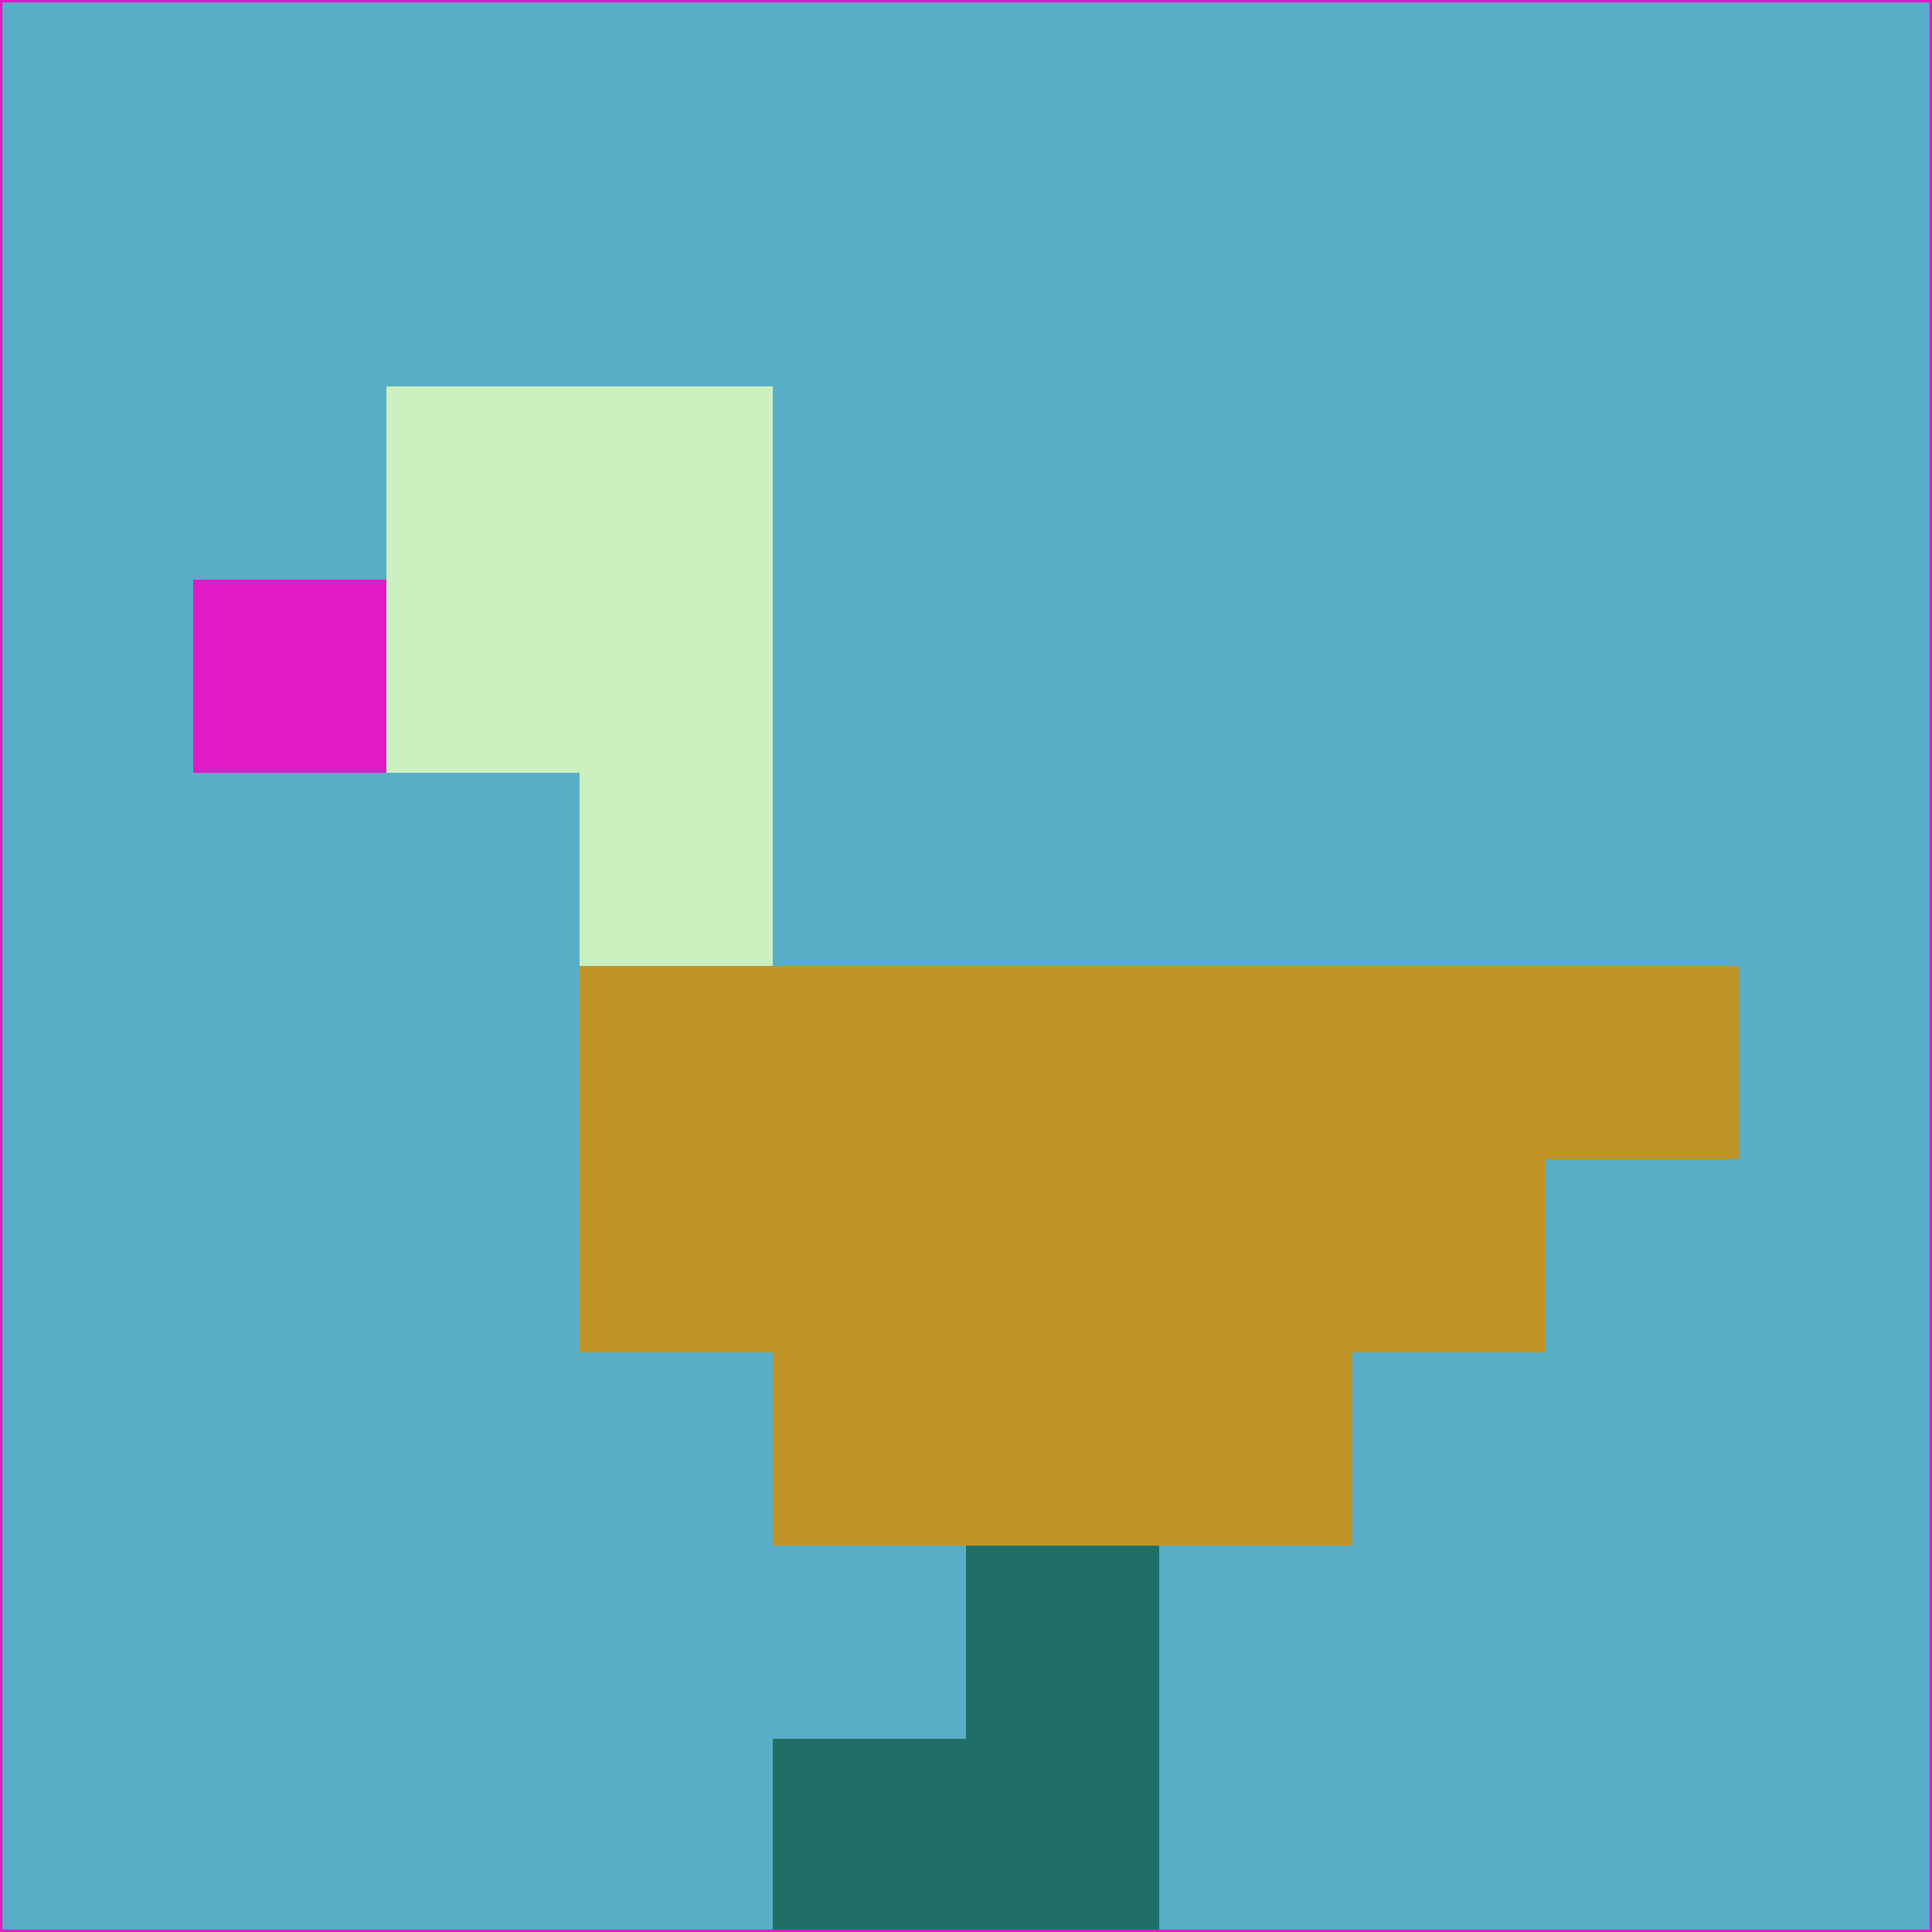 <svg xmlns="http://www.w3.org/2000/svg" version="1.1" width="785" height="785">
  <title>'goose-pfp-694263' by Dmitri Cherniak (Cyberpunk Edition)</title>
  <desc>
    seed=205823
    backgroundColor=#58aec7
    padding=20
    innerPadding=0
    timeout=500
    dimension=1
    border=false
    Save=function(){return n.handleSave()}
    frame=12

    Rendered at 2024-09-15T22:37:00.728Z
    Generated in 1ms
    Modified for Cyberpunk theme with new color scheme
  </desc>
  <defs/>
  <rect width="100%" height="100%" fill="#58aec7"/>
  <g>
    <g id="0-0">
      <rect x="0" y="0" height="785" width="785" fill="#58aec7"/>
      <g>
        <!-- Neon blue -->
        <rect id="0-0-2-2-2-2" x="157" y="157" width="157" height="157" fill="#cbefbf"/>
        <rect id="0-0-3-2-1-4" x="235.5" y="157" width="78.5" height="314" fill="#cbefbf"/>
        <!-- Electric purple -->
        <rect id="0-0-4-5-5-1" x="314" y="392.5" width="392.5" height="78.5" fill="#c09427"/>
        <rect id="0-0-3-5-5-2" x="235.5" y="392.5" width="392.5" height="157" fill="#c09427"/>
        <rect id="0-0-4-5-3-3" x="314" y="392.5" width="235.5" height="235.5" fill="#c09427"/>
        <!-- Neon pink -->
        <rect id="0-0-1-3-1-1" x="78.5" y="235.5" width="78.5" height="78.5" fill="#e01ac6"/>
        <!-- Cyber yellow -->
        <rect id="0-0-5-8-1-2" x="392.5" y="628" width="78.5" height="157" fill="#206f67"/>
        <rect id="0-0-4-9-2-1" x="314" y="706.5" width="157" height="78.5" fill="#206f67"/>
      </g>
      <rect x="0" y="0" stroke="#e01ac6" stroke-width="2" height="785" width="785" fill="none"/>
    </g>
  </g>
  <script xmlns=""/>
</svg>
